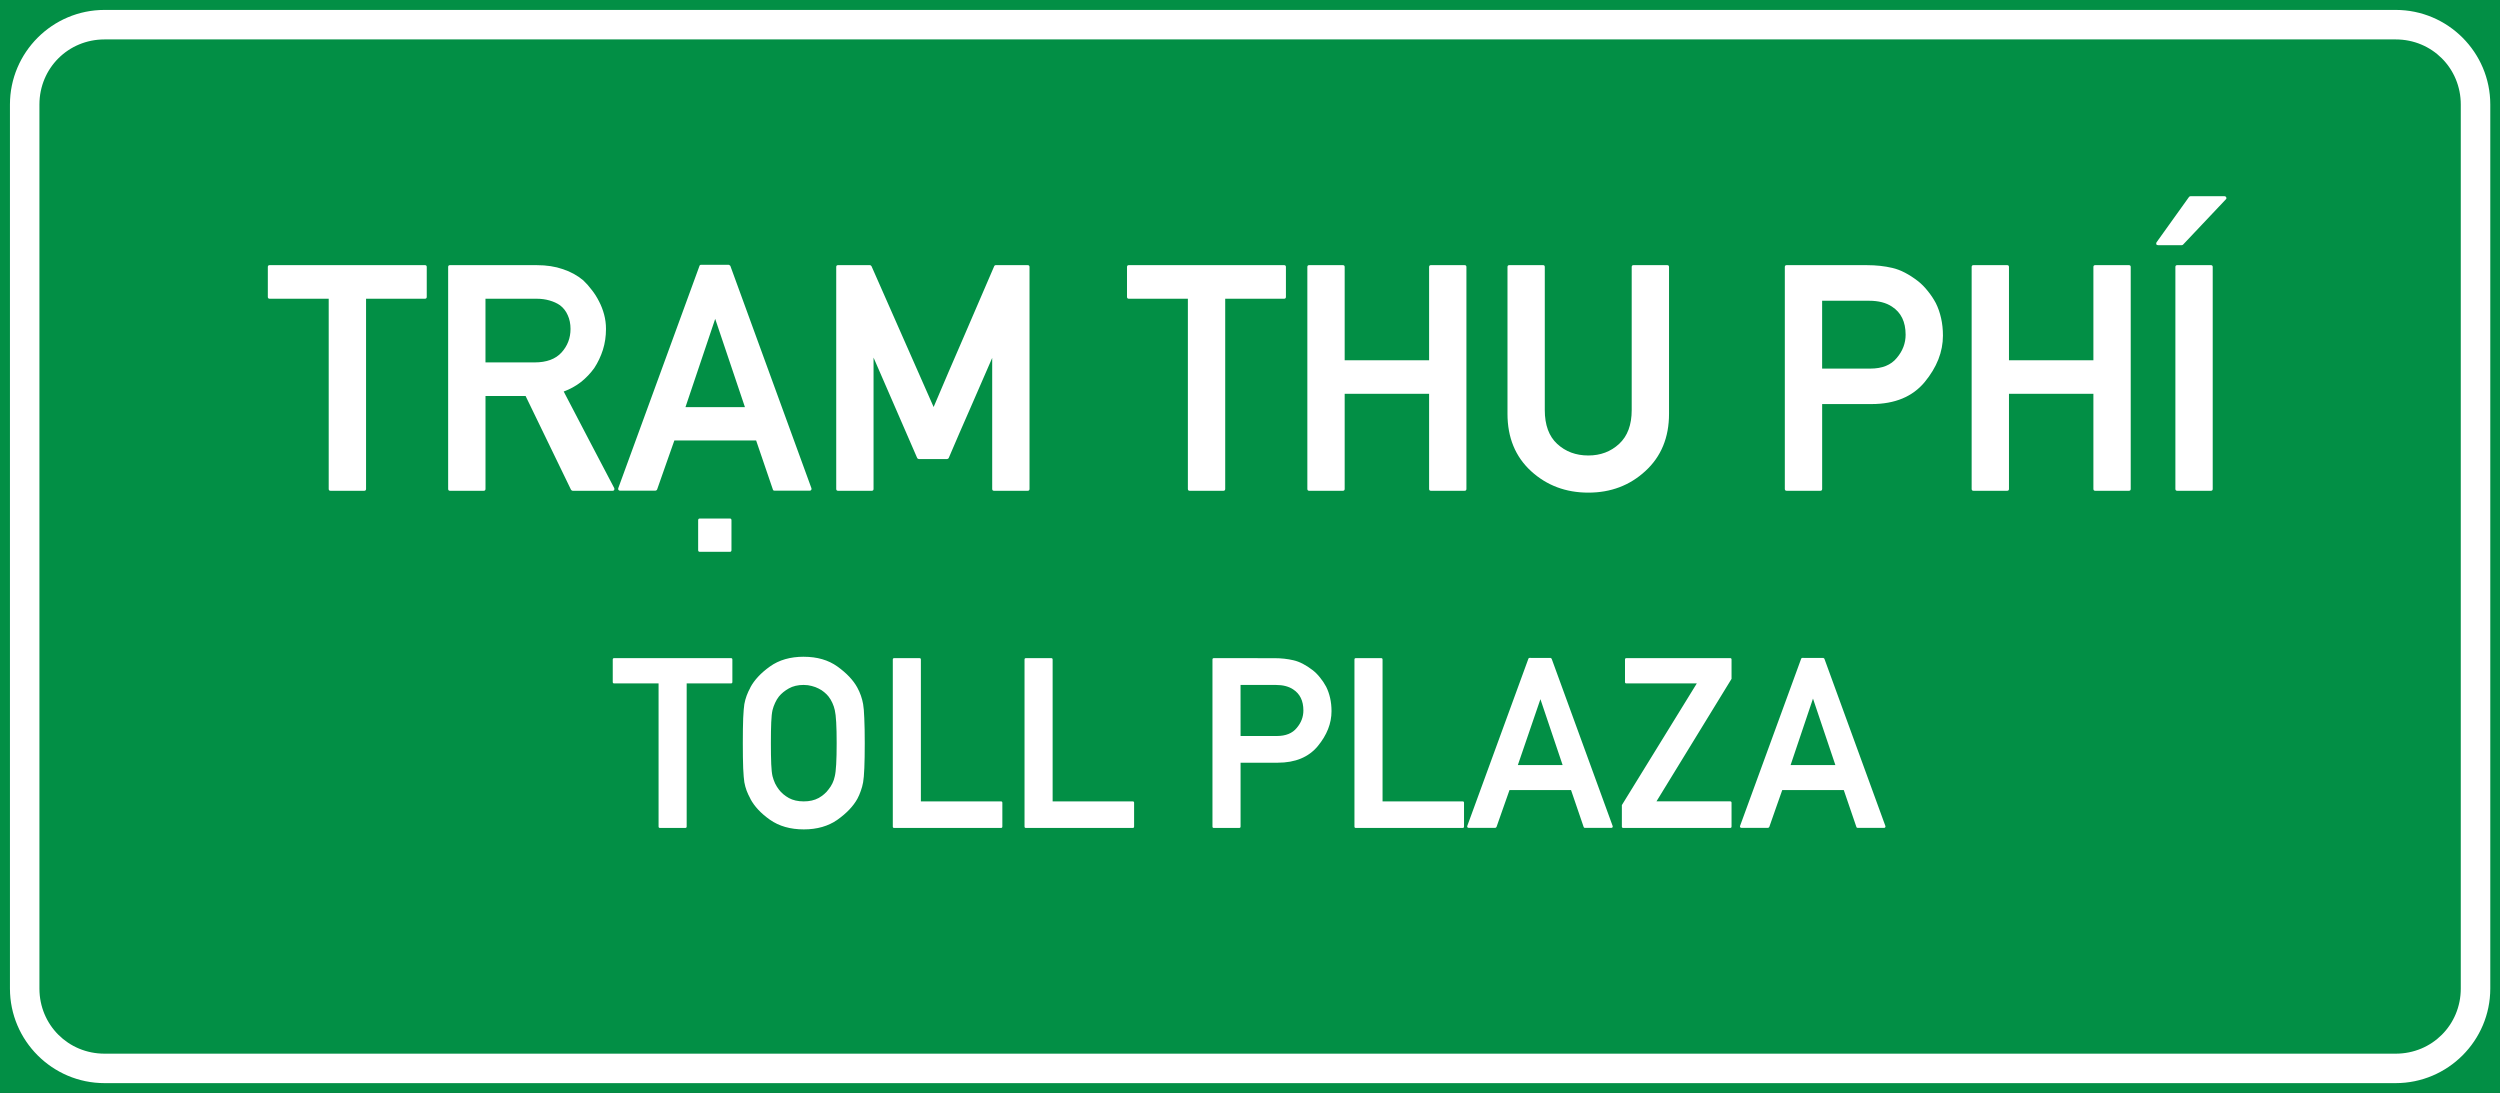 <?xml version="1.0" encoding="UTF-8" standalone="no"?>
<svg
   xmlns:dc="http://purl.org/dc/elements/1.1/"
   xmlns:cc="http://creativecommons.org/ns#"
   xmlns:rdf="http://www.w3.org/1999/02/22-rdf-syntax-ns#"
   xmlns:svg="http://www.w3.org/2000/svg"
   xmlns="http://www.w3.org/2000/svg"
   xmlns:sodipodi="http://sodipodi.sourceforge.net/DTD/sodipodi-0.dtd"
   xmlns:inkscape="http://www.inkscape.org/namespaces/inkscape"
   width="96.508mm"
   height="42.19mm"
   viewBox="0 0 96.508 42.19"
   version="1.1"
   id="svg8"
   inkscape:version="1.0 (4035a4fb49, 2020-05-01)"
   sodipodi:docname="Vietnam_road_sign_IE472b.svg">
  <rect x="0" y="0" width="96.508" height="42.19" fill="#333333" stroke="none"/>
  <defs
     id="defs2" />
  <sodipodi:namedview
     id="base"
     pagecolor="#ffffff"
     bordercolor="#666666"
     borderopacity="1.0"
     inkscape:pageopacity="0.0"
     inkscape:pageshadow="2"
     inkscape:zoom="1.293306"
     inkscape:cx="312.99979"
     inkscape:cy="28.093198"
     inkscape:document-units="mm"
     inkscape:current-layer="layer1"
     inkscape:document-rotation="0"
     showgrid="false"
     inkscape:window-width="1920"
     inkscape:window-height="1001"
     inkscape:window-x="-9"
     inkscape:window-y="-9"
     inkscape:window-maximized="1" />
  <g
     inkscape:label="Layer 1"
     inkscape:groupmode="layer"
     id="layer1"
     transform="translate(-461.595,-340.814)">
    <path
       d="m 461.595,340.814 h 96.508 v 42.19 h -96.508 z"
       style="opacity:1;fill:#028f45;fill-opacity:1;fill-rule:evenodd;stroke:none;stroke-width:1.008;stroke-linecap:square;stroke-miterlimit:10;stroke-dasharray:none;stroke-opacity:1;paint-order:stroke fill markers"
       id="rect4382"
       sodipodi:nodetypes="ccccc" />
    <path
       id="path5917"
       d="m 465.63,341.197 c -2.013,0 -3.651,1.639 -3.651,3.651 v 34.127 c 0,2.013 1.639,3.651 3.651,3.651 h 88.447 c 2.013,0 3.651,-1.639 3.651,-3.651 v -34.127 c 0,-2.013 -1.638,-3.651 -3.651,-3.651 z m 0,1.139 h 88.447 c 1.402,0 2.512,1.111 2.512,2.513 v 34.127 c 0,1.402 -1.11,2.513 -2.512,2.513 h -88.447 c -1.402,0 -2.513,-1.111 -2.513,-2.513 v -34.127 c 0,-1.402 1.111,-2.513 2.513,-2.513 z"
       style="color:#000000;font-style:normal;font-variant:normal;font-weight:normal;font-stretch:normal;font-size:medium;line-height:normal;font-family:sans-serif;font-variant-ligatures:normal;font-variant-position:normal;font-variant-caps:normal;font-variant-numeric:normal;font-variant-alternates:normal;font-variant-east-asian:normal;font-feature-settings:normal;font-variation-settings:normal;text-indent:0;text-align:start;text-decoration:none;text-decoration-line:none;text-decoration-style:solid;text-decoration-color:#000000;letter-spacing:normal;word-spacing:normal;text-transform:none;writing-mode:lr-tb;direction:ltr;text-orientation:mixed;dominant-baseline:auto;baseline-shift:baseline;text-anchor:start;white-space:normal;shape-padding:0;shape-margin:0;inline-size:0;clip-rule:nonzero;display:inline;overflow:visible;visibility:visible;opacity:1;isolation:auto;mix-blend-mode:normal;color-interpolation:sRGB;color-interpolation-filters:linearRGB;solid-color:#000000;solid-opacity:1;vector-effect:none;fill:#ffffff;fill-opacity:1;fill-rule:evenodd;stroke:none;stroke-width:1.008;stroke-linecap:square;stroke-linejoin:miter;stroke-miterlimit:10;stroke-dasharray:none;stroke-dashoffset:0;stroke-opacity:1;paint-order:stroke fill markers;color-rendering:auto;image-rendering:auto;shape-rendering:auto;text-rendering:auto;enable-background:accumulate;stop-color:#000000;stop-opacity:1"
       sodipodi:nodetypes="ssssssssssssssssss" />
    <path
       id="path13584"
       style="font-style:normal;font-variant:normal;font-weight:normal;font-stretch:normal;font-size:34.711px;line-height:1.3;font-family:Giaothong2;-inkscape-font-specification:Giaothong2;text-align:start;letter-spacing:-0.165px;text-anchor:start;opacity:1;stroke-width:0.265;fill:#ffffff"
       d="m 546.152,348.389 c -0.024,0 -0.044,0.012 -0.06,0.036 l -1.25,1.746 c -0.012,0.028 -0.014,0.054 -0.006,0.077 0.012,0.02 0.034,0.03 0.066,0.03 h 0.915 c 0.008,0 0.018,-0.002 0.03,-0.006 0.012,-0.008 0.02,-0.014 0.024,-0.018 l 1.65,-1.746 c 0.024,-0.024 0.028,-0.05 0.012,-0.077 -0.012,-0.028 -0.034,-0.042 -0.066,-0.042 z m -57.497,2.648 c -0.032,0 -0.052,0.016 -0.06,0.048 l -3.133,8.574 c -0.008,0.024 -0.006,0.046 0.006,0.066 0.012,0.02 0.032,0.03 0.06,0.03 h 1.369 c 0.012,0 0.024,-0.004 0.036,-0.012 0.016,-0.012 0.026,-0.024 0.03,-0.036 0.112,-0.319 0.222,-0.632 0.329,-0.938 0.112,-0.311 0.223,-0.628 0.335,-0.951 h 3.157 l 0.645,1.889 c 0.008,0.032 0.028,0.048 0.06,0.048 h 1.369 c 0.024,0 0.042,-0.01 0.054,-0.03 0.012,-0.02 0.014,-0.042 0.006,-0.066 l -3.127,-8.574 c -0.004,-0.012 -0.014,-0.022 -0.03,-0.03 -0.012,-0.012 -0.024,-0.018 -0.036,-0.018 z m -16.649,0.012 c -0.048,0 -0.072,0.024 -0.072,0.071 v 1.154 c 0,0.048 0.024,0.072 0.072,0.072 h 2.278 v 7.342 c 0,0.048 0.024,0.072 0.072,0.072 h 1.298 c 0.048,0 0.072,-0.024 0.072,-0.072 v -7.342 h 2.272 c 0.048,0 0.071,-0.024 0.071,-0.072 v -1.154 c 0,-0.048 -0.024,-0.071 -0.071,-0.071 z m 6.961,0 c -0.048,0 -0.072,0.024 -0.072,0.071 v 8.568 c 0,0.048 0.024,0.072 0.072,0.072 h 1.298 c 0.048,0 0.072,-0.024 0.072,-0.072 v -3.587 h 1.548 l 1.752,3.617 0.03,0.03 c 0.012,0.008 0.024,0.012 0.036,0.012 h 1.543 c 0.028,0 0.048,-0.01 0.059,-0.03 0.012,-0.024 0.012,-0.05 0,-0.077 -0.323,-0.618 -0.648,-1.237 -0.975,-1.859 -0.327,-0.626 -0.651,-1.248 -0.974,-1.866 0.247,-0.092 0.468,-0.213 0.664,-0.365 0.195,-0.155 0.367,-0.335 0.514,-0.538 0.143,-0.219 0.255,-0.455 0.335,-0.706 0.08,-0.255 0.119,-0.524 0.119,-0.807 0,-0.191 -0.024,-0.377 -0.072,-0.556 -0.048,-0.179 -0.113,-0.349 -0.197,-0.508 -0.08,-0.159 -0.173,-0.307 -0.281,-0.442 -0.104,-0.14 -0.214,-0.263 -0.329,-0.371 -0.223,-0.187 -0.484,-0.331 -0.783,-0.43 -0.299,-0.104 -0.634,-0.155 -1.005,-0.155 z m 14.98,0 c -0.048,0 -0.071,0.024 -0.071,0.071 v 8.568 c 0,0.048 0.024,0.072 0.071,0.072 h 1.298 c 0.048,0 0.072,-0.024 0.072,-0.072 v -5.07 l 1.686,3.88 c 0.016,0.024 0.038,0.036 0.066,0.036 h 1.082 c 0.028,0 0.05,-0.012 0.066,-0.036 0.275,-0.646 0.554,-1.289 0.837,-1.931 0.283,-0.642 0.564,-1.288 0.843,-1.937 v 5.058 c 0,0.048 0.024,0.072 0.072,0.072 h 1.297 c 0.048,0 0.072,-0.024 0.072,-0.072 v -8.568 c 0,-0.048 -0.024,-0.071 -0.072,-0.071 h -1.226 c -0.032,0 -0.054,0.014 -0.066,0.042 -0.391,0.913 -0.781,1.819 -1.172,2.72 -0.391,0.897 -0.779,1.802 -1.166,2.715 l -2.397,-5.435 c -0.016,-0.028 -0.038,-0.042 -0.066,-0.042 z m 11.226,0 c -0.048,0 -0.072,0.024 -0.072,0.071 v 1.154 c 0,0.048 0.024,0.072 0.072,0.072 h 2.278 v 7.342 c 0,0.048 0.024,0.072 0.072,0.072 h 1.298 c 0.048,0 0.071,-0.024 0.071,-0.072 v -7.342 h 2.272 c 0.048,0 0.072,-0.024 0.072,-0.072 v -1.154 c 0,-0.048 -0.024,-0.071 -0.072,-0.071 z m 6.961,0 c -0.048,0 -0.071,0.024 -0.071,0.071 v 8.568 c 0,0.048 0.024,0.072 0.071,0.072 h 1.298 c 0.048,0 0.072,-0.024 0.072,-0.072 v -3.671 h 3.259 v 3.671 c 0,0.048 0.024,0.072 0.072,0.072 h 1.297 c 0.048,0 0.072,-0.024 0.072,-0.072 v -8.568 c 0,-0.048 -0.024,-0.071 -0.072,-0.071 h -1.297 c -0.048,0 -0.072,0.024 -0.072,0.071 v 3.6 h -3.259 v -3.6 c 0,-0.048 -0.024,-0.071 -0.072,-0.071 z m 7.727,0 c -0.048,0 -0.072,0.024 -0.072,0.071 v 5.668 c 0,0.917 0.303,1.654 0.909,2.212 0.606,0.554 1.343,0.831 2.212,0.831 0.865,0 1.598,-0.277 2.2,-0.831 0.61,-0.558 0.915,-1.295 0.915,-2.212 v -5.668 c 0,-0.048 -0.024,-0.071 -0.072,-0.071 h -1.298 c -0.048,0 -0.071,0.024 -0.071,0.071 v 5.525 c 0,0.57 -0.162,1.005 -0.485,1.304 -0.323,0.299 -0.719,0.448 -1.19,0.448 -0.478,0 -0.879,-0.149 -1.202,-0.448 -0.319,-0.295 -0.478,-0.73 -0.478,-1.304 v -5.525 c 0,-0.048 -0.022,-0.071 -0.066,-0.071 z m 10.706,0 c -0.048,0 -0.072,0.024 -0.072,0.071 v 8.568 c 0,0.048 0.024,0.072 0.072,0.072 h 1.298 c 0.048,0 0.071,-0.024 0.071,-0.072 v -3.276 h 1.907 c 0.897,0 1.581,-0.283 2.051,-0.849 0.47,-0.57 0.705,-1.168 0.705,-1.794 0,-0.239 -0.024,-0.464 -0.072,-0.675 -0.048,-0.211 -0.115,-0.405 -0.203,-0.58 -0.092,-0.171 -0.196,-0.327 -0.311,-0.466 -0.112,-0.143 -0.235,-0.269 -0.371,-0.377 -0.351,-0.271 -0.682,-0.442 -0.993,-0.514 -0.307,-0.072 -0.632,-0.107 -0.975,-0.107 z m 7.212,0 c -0.048,0 -0.072,0.024 -0.072,0.071 v 8.568 c 0,0.048 0.024,0.072 0.072,0.072 h 1.297 c 0.048,0 0.072,-0.024 0.072,-0.072 v -3.671 h 3.259 v 3.671 c 0,0.048 0.024,0.072 0.072,0.072 h 1.297 c 0.048,0 0.072,-0.024 0.072,-0.072 v -8.568 c 0,-0.048 -0.024,-0.071 -0.072,-0.071 h -1.297 c -0.048,0 -0.072,0.024 -0.072,0.071 v 3.6 h -3.259 v -3.6 c 0,-0.048 -0.024,-0.071 -0.072,-0.071 z m 7.864,0 c -0.048,0 -0.071,0.024 -0.071,0.071 v 8.568 c 0,0.048 0.024,0.072 0.071,0.072 h 1.298 c 0.048,0 0.072,-0.024 0.072,-0.072 v -8.568 c 0,-0.048 -0.024,-0.071 -0.072,-0.071 z m -65.307,1.297 h 1.973 c 0.179,0 0.345,0.022 0.496,0.066 0.155,0.044 0.291,0.105 0.407,0.185 0.132,0.1 0.231,0.227 0.299,0.383 0.072,0.155 0.108,0.332 0.108,0.532 0,0.351 -0.116,0.654 -0.347,0.909 -0.231,0.255 -0.578,0.383 -1.041,0.383 h -1.895 z m 51.599,0.078 h 1.812 c 0.363,0 0.658,0.075 0.885,0.227 0.351,0.227 0.526,0.588 0.526,1.083 0,0.331 -0.114,0.63 -0.341,0.897 -0.223,0.275 -0.564,0.412 -1.022,0.412 h -1.86 z m -42.731,0.699 1.148,3.408 h -2.296 z m -0.592,7.707 c -0.044,0 -0.066,0.022 -0.066,0.066 v 1.154 c 0,0.044 0.022,0.066 0.066,0.066 h 1.16 c 0.04,0 0.06,-0.022 0.06,-0.066 v -1.154 c 0,-0.044 -0.02,-0.066 -0.06,-0.066 z m 4.012,5.336 c -0.522,0 -0.958,0.126 -1.309,0.378 -0.348,0.249 -0.6,0.519 -0.756,0.81 h 0.004 c -0.057,0.102 -0.105,0.206 -0.144,0.311 -0.039,0.105 -0.069,0.215 -0.09,0.329 -0.018,0.114 -0.033,0.295 -0.045,0.544 -0.009,0.249 -0.014,0.57 -0.014,0.963 0,0.393 0.005,0.715 0.014,0.967 0.012,0.249 0.027,0.43 0.045,0.544 0.021,0.114 0.051,0.224 0.09,0.329 0.039,0.102 0.087,0.204 0.144,0.306 h -0.004 c 0.156,0.294 0.408,0.564 0.756,0.81 0.354,0.249 0.79,0.374 1.309,0.374 0.513,0 0.947,-0.125 1.301,-0.374 0.354,-0.252 0.61,-0.522 0.769,-0.81 0.051,-0.096 0.094,-0.196 0.13,-0.301 0.039,-0.105 0.069,-0.216 0.09,-0.333 0.042,-0.237 0.063,-0.741 0.063,-1.512 0,-0.393 -0.006,-0.714 -0.018,-0.963 -0.009,-0.249 -0.024,-0.43 -0.045,-0.544 -0.039,-0.222 -0.114,-0.435 -0.225,-0.639 -0.156,-0.285 -0.411,-0.555 -0.765,-0.81 -0.351,-0.252 -0.785,-0.378 -1.301,-0.378 z m 28.015,0.045 c -0.024,0 -0.039,0.012 -0.045,0.036 l -2.358,6.452 c -0.006,0.018 -0.004,0.034 0.005,0.049 0.009,0.015 0.024,0.023 0.045,0.023 h 1.03 c 0.009,0 0.018,-0.003 0.027,-0.009 0.012,-0.009 0.02,-0.018 0.023,-0.027 0.084,-0.24 0.167,-0.475 0.248,-0.706 0.084,-0.234 0.168,-0.472 0.252,-0.715 h 2.376 l 0.486,1.422 c 0.006,0.024 0.021,0.036 0.045,0.036 h 1.03 c 0.018,0 0.032,-0.008 0.041,-0.023 0.009,-0.015 0.01,-0.031 0.004,-0.049 l -2.353,-6.452 c -0.003,-0.009 -0.01,-0.017 -0.022,-0.023 -0.009,-0.009 -0.018,-0.013 -0.027,-0.013 z m 10.53,0 c -0.024,0 -0.039,0.012 -0.045,0.036 l -2.358,6.452 c -0.006,0.018 -0.004,0.034 0.005,0.049 0.009,0.015 0.024,0.023 0.045,0.023 h 1.03 c 0.009,0 0.018,-0.003 0.027,-0.009 0.012,-0.009 0.02,-0.018 0.023,-0.027 0.084,-0.24 0.166,-0.475 0.247,-0.706 0.084,-0.234 0.168,-0.472 0.252,-0.715 h 2.376 l 0.486,1.422 c 0.006,0.024 0.021,0.036 0.045,0.036 h 1.03 c 0.018,0 0.031,-0.008 0.04,-0.023 0.009,-0.015 0.011,-0.031 0.005,-0.049 l -2.353,-6.452 c -0.003,-0.009 -0.011,-0.017 -0.023,-0.023 -0.009,-0.009 -0.018,-0.013 -0.027,-0.013 z m -45.866,0.009 c -0.036,0 -0.054,0.018 -0.054,0.054 v 0.868 c 0,0.036 0.018,0.054 0.054,0.054 h 1.715 v 5.525 c 0,0.036 0.018,0.054 0.054,0.054 h 0.977 c 0.036,0 0.054,-0.018 0.054,-0.054 v -5.525 h 1.71 c 0.036,0 0.054,-0.018 0.054,-0.054 v -0.868 c 0,-0.036 -0.018,-0.054 -0.054,-0.054 z m 10.811,0 c -0.036,0 -0.054,0.018 -0.054,0.054 v 6.448 c 0,0.036 0.018,0.054 0.054,0.054 h 4.121 c 0.036,0 0.054,-0.018 0.054,-0.054 v -0.918 c 0,-0.036 -0.018,-0.054 -0.054,-0.054 h -3.091 v -5.476 c 0,-0.036 -0.018,-0.054 -0.054,-0.054 z m 5.085,0 c -0.036,0 -0.054,0.018 -0.054,0.054 v 6.448 c 0,0.036 0.018,0.054 0.054,0.054 h 4.122 c 0.036,0 0.054,-0.018 0.054,-0.054 v -0.918 c 0,-0.036 -0.018,-0.054 -0.054,-0.054 h -3.091 v -5.476 c 0,-0.036 -0.018,-0.054 -0.054,-0.054 z m 7.255,0 c -0.036,0 -0.054,0.018 -0.054,0.054 v 6.448 c 0,0.036 0.018,0.054 0.054,0.054 h 0.977 c 0.036,0 0.054,-0.018 0.054,-0.054 v -2.465 h 1.436 c 0.675,0 1.19,-0.213 1.544,-0.639 0.354,-0.429 0.531,-0.879 0.531,-1.35 0,-0.18 -0.018,-0.35 -0.054,-0.508 -0.036,-0.159 -0.087,-0.304 -0.153,-0.436 -0.069,-0.129 -0.147,-0.246 -0.234,-0.351 -0.084,-0.108 -0.177,-0.202 -0.279,-0.283 -0.264,-0.204 -0.513,-0.333 -0.747,-0.387 -0.231,-0.054 -0.475,-0.081 -0.733,-0.081 z m 5.481,0 c -0.036,0 -0.054,0.018 -0.054,0.054 v 6.448 c 0,0.036 0.018,0.054 0.054,0.054 h 4.122 c 0.036,0 0.054,-0.018 0.054,-0.054 v -0.918 c 0,-0.036 -0.018,-0.054 -0.054,-0.054 h -3.091 v -5.476 c 0,-0.036 -0.018,-0.054 -0.054,-0.054 z m 10.444,0 c -0.036,0 -0.054,0.018 -0.054,0.054 v 0.868 c 0,0.036 0.018,0.054 0.054,0.054 h 2.718 l -2.893,4.697 v 0.828 c 0,0.036 0.018,0.054 0.054,0.054 h 4.126 c 0.036,0 0.054,-0.018 0.054,-0.054 v -0.918 c 0,-0.036 -0.018,-0.054 -0.054,-0.054 h -2.844 l 2.898,-4.729 v -0.747 c 0,-0.036 -0.018,-0.054 -0.054,-0.054 z m -31.755,1.035 c 0.108,0 0.21,0.013 0.306,0.04 0.096,0.024 0.185,0.057 0.266,0.099 0.081,0.039 0.153,0.086 0.216,0.14 0.066,0.054 0.121,0.109 0.166,0.166 0.057,0.072 0.107,0.155 0.149,0.248 0.042,0.09 0.073,0.183 0.094,0.279 0.024,0.099 0.042,0.255 0.054,0.468 0.012,0.21 0.018,0.479 0.018,0.806 0,0.66 -0.024,1.086 -0.072,1.278 -0.039,0.192 -0.122,0.364 -0.248,0.517 -0.093,0.126 -0.219,0.234 -0.378,0.324 -0.159,0.087 -0.35,0.13 -0.572,0.13 -0.225,0 -0.417,-0.043 -0.576,-0.13 -0.159,-0.09 -0.286,-0.198 -0.382,-0.324 -0.054,-0.069 -0.104,-0.149 -0.149,-0.239 -0.042,-0.093 -0.075,-0.186 -0.099,-0.279 -0.024,-0.102 -0.041,-0.258 -0.05,-0.468 -0.009,-0.213 -0.013,-0.483 -0.013,-0.81 0,-0.321 0.004,-0.588 0.013,-0.801 0.009,-0.213 0.026,-0.37 0.05,-0.472 0.024,-0.096 0.057,-0.189 0.099,-0.279 0.042,-0.093 0.092,-0.176 0.149,-0.248 0.096,-0.117 0.223,-0.221 0.382,-0.311 0.159,-0.09 0.351,-0.135 0.576,-0.135 z m 16.86,0 h 1.364 c 0.273,0 0.495,0.057 0.666,0.171 0.264,0.171 0.396,0.442 0.396,0.814 0,0.249 -0.086,0.474 -0.257,0.675 -0.168,0.207 -0.424,0.311 -0.769,0.311 h -1.399 z m 22.098,0.527 0.864,2.565 h -1.728 z m -10.522,0.022 0.857,2.543 h -1.728 z" />
  </g>
</svg>
